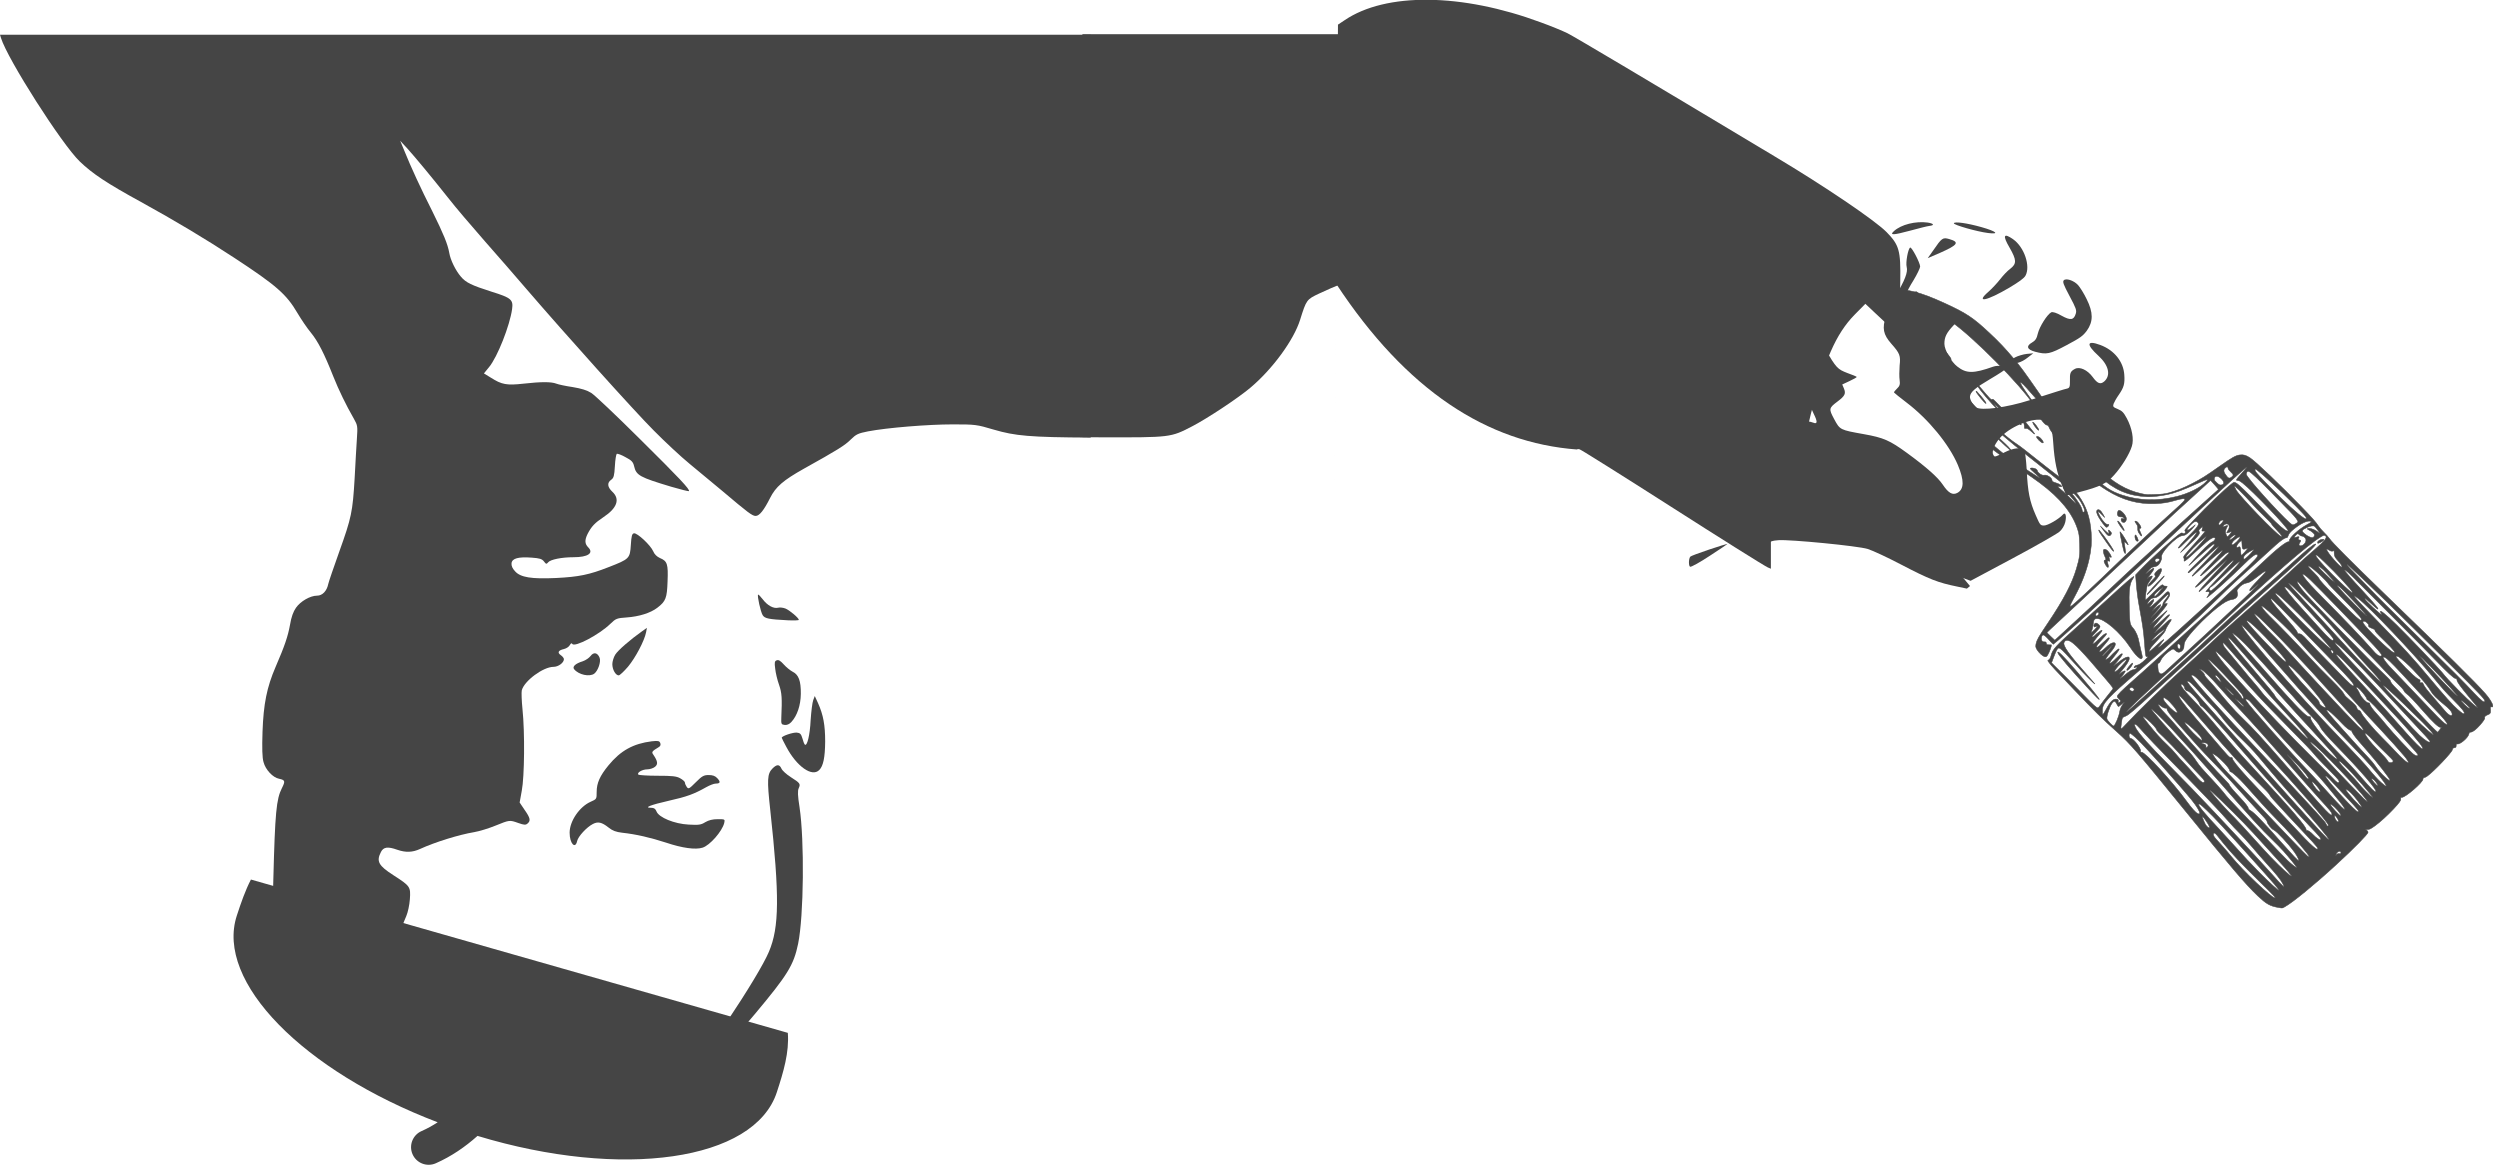 <?xml version="1.0" encoding="UTF-8" standalone="no"?>
<!DOCTYPE svg PUBLIC "-//W3C//DTD SVG 1.1//EN" "http://www.w3.org/Graphics/SVG/1.1/DTD/svg11.dtd">
<svg width="100%" height="100%" viewBox="0 0 1756 819" version="1.1" xmlns="http://www.w3.org/2000/svg" xmlns:xlink="http://www.w3.org/1999/xlink" xml:space="preserve" xmlns:serif="http://www.serif.com/" style="fill-rule:evenodd;clip-rule:evenodd;stroke-linejoin:round;stroke-miterlimit:2;">
    <g transform="matrix(1,0,0,1,-0,24.262)">
        <g transform="matrix(1,0,0,1,54.929,-1.42109e-14)">
            <g transform="matrix(0.047,0.088,0.088,-0.047,667.526,95.812)">
                <path d="M3454.26,4080.54C3471.97,4152.81 3512.28,4276.11 3526,4292C3563,4333 3624,4351 3743,4356C3905,4363 3914,4366 3971,4415C3998,4440 4023,4460 4026,4460C4029,4460 4030,4434 4028,4403L4025,4345L4057,4342C4094,4338 4105,4324 4115,4260C4127,4183 4131,4180 4213,4180C4300,4180 4300,4181 4404,4313C4493,4426 4529,4454 4665,4520C4816,4593 4919,4631 4980,4637C5051,4644 5080,4662 5080,4700C5080,4755 5026,4785 4908,4796C4751,4810 4526,4765 4352,4685C4297,4660 4250,4640 4247,4640C4243,4640 4237,4654 4232,4672C4226,4696 4216,4706 4188,4716C4168,4723 4128,4745 4098,4764C4040,4804 4023,4806 3935,4785C3850,4765 3809,4778 3745,4843C3717,4872 3675,4929 3651,4970C3588,5078 3545,5127 3509,5135C3478,5142 3400,5204 3400,5221C3400,5233 3527,5232 3551,5220C3561,5214 3590,5174 3615,5132C3663,5048 3702,5004 3719,5015C3735,5025 3732,5044 3710,5073C3681,5110 3684,5123 3723,5117C3806,5105 3919,5171 3952,5251C3980,5318 3999,5313 4027,5232C4050,5163 4070,5136 4112,5114C4150,5094 4247,5097 4295,5119C4370,5152 4393,5196 4415,5341C4420,5377 4455,5424 4469,5416C4474,5413 4479,5353 4482,5282C4487,5160 4497,5115 4524,5098C4540,5087 4588,5088 4611,5100C4651,5122 4713,5288 4744,5455C4779,5646 4790,5706 4796,5727C4801,5745 4795,5752 4758,5771C4708,5796 4700,5805 4700,5842C4700,5880 4748,5916 4809,5925C4867,5933 4883,5948 4875,5983C4859,6045 4790,6064 4696,6031C4583,5991 4559,6011 4636,6079C4714,6148 4816,6167 4900,6129C4958,6103 4977,6085 5006,6029C5019,6003 5037,5975 5045,5966C5060,5951 5064,5952 5092,5975C5116,5995 5132,6000 5179,6000C5257,6000 5333,5976 5369,5939C5409,5899 5463,5808 5490,5731C5517,5659 5515,5608 5480,5461L5458,5368L5381,5375C5290,5384 5206,5408 5089,5461C4988,5507 4949,5510 4915,5476C4864,5425 4844,5267 4875,5162C4893,5103 4933,5050 4961,5050C4983,5050 4982,5046 4985,5132C4987,5199 5006,5245 5036,5257C5044,5260 5103,5237 5168,5207C5307,5141 5373,5121 5479,5113C5554,5107 5558,5108 5570,5130C5583,5153 5579,5246 5565,5283C5554,5310 5585,5304 5620,5273C5639,5256 5655,5229 5660,5205C5665,5183 5670,5013 5670,4828L5670,4491L5558,4391C5496,4337 5382,4243 5305,4183L5139.47,4052.08L5139.47,4080.54L3454.26,4080.54Z" style="fill:rgb(69,69,69);"/>
            </g>
        </g>
        <g transform="matrix(1,0,0,1,54.929,-1.42109e-14)">
            <g transform="matrix(0.047,0.088,0.088,-0.047,667.526,95.812)">
                <path d="M5244,5870C5257,5857 5243,5831 5218,5821C5188,5809 5149,5766 5116,5709C5069,5627 5030,5609 5030,5669C5030,5703 5065,5841 5081,5871C5091,5891 5097,5892 5163,5885C5203,5882 5239,5875 5244,5870Z" style="fill:rgb(69,69,69);"/>
            </g>
        </g>
        <g transform="matrix(1,0,0,1,54.929,-1.42109e-14)">
            <g transform="matrix(0.047,0.088,0.088,-0.047,667.526,95.812)">
                <path d="M4189,6139C4145,6127 4105,6087 4113,6066C4118,6053 4139,6050 4230,6050C4327,6050 4342,6048 4360,6030C4394,5996 4385,5974 4325,5935C4291,5914 4270,5893 4270,5882C4270,5850 4320,5762 4357,5729C4385,5705 4393,5690 4394,5662C4395,5613 4421,5608 4461,5651C4519,5713 4525,5734 4525,5870C4525,5981 4522,6000 4502,6043C4467,6113 4411,6143 4306,6146C4261,6148 4209,6144 4189,6139Z" style="fill:rgb(69,69,69);fill-rule:nonzero;"/>
            </g>
        </g>
        <g transform="matrix(1,0,0,1,54.929,-1.42109e-14)">
            <g transform="matrix(0.047,0.088,0.088,-0.047,667.526,95.812)">
                <path d="M3690,5888C3617,5851 3630,5834 3729,5838C3831,5841 3854,5830 3864,5771C3867,5748 3882,5704 3896,5673C3910,5641 3927,5591 3934,5561C3962,5438 3986,5518 3978,5706C3974,5786 3968,5827 3957,5844C3915,5908 3776,5931 3690,5888Z" style="fill:rgb(69,69,69);fill-rule:nonzero;"/>
            </g>
        </g>
        <g transform="matrix(1,0,0,1,54.929,-1.42109e-14)">
            <g transform="matrix(0.047,0.088,0.088,-0.047,667.526,95.812)">
                <path d="M3510,5732C3436,5655 3384,5583 3394,5573C3402,5564 3523,5689 3568,5753C3617,5822 3586,5811 3510,5732Z" style="fill:rgb(69,69,69);fill-rule:nonzero;"/>
            </g>
        </g>
        <g transform="matrix(1,0,0,1,54.929,-1.42109e-14)">
            <g transform="matrix(0.047,0.088,0.088,-0.047,667.526,95.812)">
                <path d="M4447,5592C4438,5569 4430,5531 4430,5509C4430,5476 4433,5469 4447,5472C4472,5477 4484,5530 4473,5587L4465,5635L4447,5592Z" style="fill:rgb(69,69,69);fill-rule:nonzero;"/>
            </g>
        </g>
        <g transform="matrix(1,0,0,1,54.929,-1.42109e-14)">
            <g transform="matrix(0.047,0.088,0.088,-0.047,667.526,95.812)">
                <path d="M3476,5491C3444,5458 3445,5449 3494,5355L3524,5295L3532,5390C3542,5527 3531,5548 3476,5491Z" style="fill:rgb(69,69,69);fill-rule:nonzero;"/>
            </g>
        </g>
        <g transform="matrix(1,0,0,1,54.929,-1.42109e-14)">
            <g transform="matrix(0.047,0.088,0.088,-0.047,667.526,95.812)">
                <path d="M3303,5413C3253,5344 3227,5242 3244,5175C3255,5131 3267,5156 3295,5277C3309,5338 3324,5400 3330,5414C3343,5448 3329,5447 3303,5413Z" style="fill:rgb(69,69,69);fill-rule:nonzero;"/>
            </g>
        </g>
        <g transform="matrix(1,0,0,1,54.929,-1.42109e-14)">
            <g transform="matrix(-0.1,0,-0,0.1,1225.17,0.128)">
                <path d="M7047,5165C7018,5137 7006,5076 7005,4965C7005,4849 7018,4778 7055,4695L7078,4645L7089,4674C7095,4690 7103,4753 7107,4814C7112,4920 7132,5001 7148,4986C7152,4982 7160,4962 7165,4942C7174,4912 7181,4904 7204,4902C7230,4899 7310,4926 7310,4938C7310,4940 7296,4969 7278,5002C7205,5140 7097,5216 7047,5165Z" style="fill:rgb(69,69,69);fill-rule:nonzero;"/>
            </g>
        </g>
        <g transform="matrix(1,0,0,1,54.929,-1.42109e-14)">
            <g transform="matrix(-0.1,0,-0,0.1,1225.17,0.128)">
                <path d="M7243,4828C7202,4784 7177,4711 7176,4630C7175,4539 7191,4495 7234,4474C7251,4465 7279,4442 7296,4423C7319,4397 7333,4389 7345,4394C7360,4399 7362,4409 7356,4453C7353,4482 7341,4533 7329,4566C7309,4623 7307,4661 7313,4795C7315,4842 7313,4845 7290,4848C7273,4850 7257,4843 7243,4828Z" style="fill:rgb(69,69,69);fill-rule:nonzero;"/>
            </g>
        </g>
        <g transform="matrix(1,0,0,1,54.929,-1.42109e-14)">
            <g transform="matrix(0.047,0.088,0.088,-0.047,667.526,95.812)">
                <path d="M3196,4462C3189,4440 3205,4303 3221,4249C3233,4211 3275,4161 3286,4173C3289,4176 3282,4230 3270,4292C3238,4451 3212,4513 3196,4462Z" style="fill:rgb(69,69,69);fill-rule:nonzero;"/>
            </g>
        </g>
        <g transform="matrix(1,0,0,1,54.929,-1.42109e-14)">
            <g transform="matrix(-0.1,0,-0,0.1,1225.17,0.128)">
                <path d="M7190,4110C7190,4097 7256,4041 7285,4030C7301,4024 7325,4021 7337,4025C7368,4032 7411,4009 7444,3965C7460,3945 7474,3930 7476,3933C7484,3940 7458,4055 7444,4077C7429,4101 7401,4106 7268,4113C7225,4115 7190,4114 7190,4110Z" style="fill:rgb(69,69,69);fill-rule:nonzero;"/>
            </g>
        </g>
        <g transform="matrix(1,0,0,1,54.929,-1.42109e-14)">
            <g transform="matrix(0.084,0.054,0.054,-0.084,690.453,486.047)">
                <path d="M2745,4013L2675,3978L2552,3984C2428,3990 2390,3983 2390,3957C2390,3942 2446,3887 2502,3845C2539,3818 2540,3818 2567,3836C2657,3894 2845,4050 2825,4049C2820,4049 2784,4033 2745,4013Z" style="fill:rgb(69,69,69);fill-rule:nonzero;"/>
            </g>
        </g>
        <g transform="matrix(1,0,0,1,54.929,-1.42109e-14)">
            <g transform="matrix(0.047,0.088,0.088,-0.047,667.526,95.812)">
                <path d="M3340,4013C3317,4004 3280,3968 3280,3954C3280,3937 3305,3946 3348,3977C3393,4011 3389,4031 3340,4013Z" style="fill:rgb(69,69,69);fill-rule:nonzero;"/>
            </g>
        </g>
        <g transform="matrix(1,0,0,1,54.929,-1.42109e-14)">
            <g transform="matrix(0.094,0.033,0.033,-0.094,734.641,612.241)">
                <path d="M3058,3738C2999,3692 2951,3652 2950,3647C2944,3627 2961,3580 2973,3580C2981,3580 3029,3634 3079,3700C3130,3766 3170,3820 3168,3820C3166,3820 3116,3783 3058,3738Z" style="fill:rgb(69,69,69);fill-rule:nonzero;"/>
            </g>
        </g>
        <g transform="matrix(1,0,0,1,54.929,-1.42109e-14)">
            <g transform="matrix(-0.007,1,-1,-0.007,1652.99,-19.689)">
                <path d="M398.133,461.262L397.2,463.5C395.6,466.8 376.6,497.5 355,531.8C333.4,566.1 315.5,595.1 315.2,596.2C314.931,597.222 314.894,597.724 315.348,597.861C311.138,661.087 274.734,718.181 200.14,768L513.947,768L18.1,768L15,763.4C-4.9,734.6 -4.7,681.2 15.5,625.6C18,618.5 21.4,610.1 23,606.8C25.3,602.1 52.5,555.5 108.4,460.8C129.3,425.2 152.8,390.1 161,381.8C170.1,372.7 173.9,371.6 195.6,371.8C213.2,371.9 224.7,373.3 226.9,375.5C228.7,377.3 227.3,379.5 218.2,389.1L211.6,396.2L219.5,403.9C232.9,416.7 251.2,424.6 289,433.9L305.783,437.767L305.947,461.887L398.133,461.262Z" style="fill:rgb(69,69,69);"/>
            </g>
        </g>
        <g transform="matrix(1,0,0,1,54.929,-1.42109e-14)">
            <g transform="matrix(0.765,-0.644,0.644,0.765,-16.453,876.995)">
                <path d="M1268.09,283.12C1262.1,308.628 1256.99,334.062 1257.8,334.968C1258.79,335.875 1268.68,338.142 1269.98,337.751C1271.49,337.161 1271.69,336.562 1277.51,318.901C1279.86,311.817 1283.42,302.641 1285.25,298.553L1288.8,291.177L1296.95,298.932C1301.52,303.164 1309.67,310.219 1315.24,314.657C1324.89,322.322 1332.14,329.372 1334.21,333.186C1335.69,335.996 1337.01,334.505 1338.45,328.415C1339.17,325.319 1340.09,322.625 1340.49,322.428C1340.85,322.181 1342.87,322.554 1345.64,323.289L1344.49,491.806L1341.65,491.787L1337.38,486.311C1328.85,475.553 1325.79,470.032 1317.13,448.973C1313.1,439.145 1308.27,428.712 1306.29,425.599C1302.33,419.472 1269.16,385.546 1262.29,380.499C1258.71,377.875 1256.91,377.263 1252.81,377.235C1249.96,377.216 1247.12,376.6 1243.96,375.308L1243.96,283.12L1268.09,283.12Z" style="fill:rgb(69,69,69);"/>
            </g>
        </g>
        <g transform="matrix(1,0,0,1,54.929,-1.42109e-14)">
            <g transform="matrix(-0.1,0,-0,0.1,1225.17,0.128)">
                <path d="M5139.47,2829.79C5570.09,2827.44 5670.55,2817.74 5820,2774C5941,2738 5950,2737 6110,2737C6281,2737 6567,2760 6704,2786C6774,2800 6787,2806 6825,2843C6866,2884 6915,2915 7154,3048C7300,3130 7352,3175 7392,3254C7435,3340 7467,3380 7493,3380C7517,3380 7545,3359 7727,3205C7793,3150 7895,3065 7956,3015C8016,2966 8130,2860 8209,2780C8347,2642 8835,2098 9100,1790C9168,1710 9301,1558 9395,1451C9488,1345 9605,1208 9653,1146C9776,991 9881,865 9939,800L9990,745L9961,815C9915,929 9845,1081 9764,1241C9685,1401 9656,1471 9645,1534C9637,1582 9601,1656 9564,1699C9529,1741 9489,1760 9348,1805C9210,1848 9195,1861 9204,1927C9220,2043 9307,2264 9366,2335L9402,2379L9353,2409C9277,2458 9240,2464 9125,2451C8999,2437 8929,2437 8893,2451C8878,2457 8826,2468 8778,2475C8718,2485 8678,2497 8648,2516C8624,2531 8473,2674 8312,2834C8027,3116 7952,3196 7962,3206C7965,3208 8021,3194 8086,3175C8309,3108 8332,3095 8347,3031C8354,3001 8364,2990 8408,2967C8436,2951 8464,2941 8469,2944C8473,2947 8480,2986 8482,3030C8486,3098 8490,3113 8508,3126C8538,3147 8535,3177 8500,3210C8444,3262 8466,3325 8563,3389C8622,3428 8647,3454 8674,3507C8695,3550 8694,3576 8669,3601C8629,3641 8671,3670 8772,3670C8855,3670 8935,3686 8951,3706C8962,3720 8966,3719 8980,3700C8994,3682 9010,3677 9066,3673C9160,3666 9204,3678 9208,3712C9210,3730 9202,3749 9183,3769C9145,3812 9067,3824 8895,3816C8735,3808 8662,3793 8527,3740C8380,3683 8376,3679 8370,3584C8366,3520 8362,3505 8348,3502C8325,3498 8231,3586 8213,3628C8204,3650 8187,3666 8165,3676C8114,3697 8107,3718 8112,3839C8116,3957 8124,3979 8184,4025C8232,4062 8313,4087 8399,4093C8468,4098 8475,4100 8514,4138C8592,4214 8765,4305 8781,4279C8786,4271 8791,4274 8799,4288C8805,4299 8823,4311 8840,4315C8880,4324 8888,4340 8862,4358C8850,4366 8840,4379 8840,4386C8840,4411 8879,4440 8913,4440C8986,4440 9119,4539 9136,4605C9139,4619 9137,4679 9131,4738C9114,4899 9117,5211 9136,5310L9151,5393L9116,5445C9076,5502 9072,5521 9096,5541C9109,5552 9120,5551 9160,5537C9222,5515 9221,5515 9320,5555C9366,5574 9434,5595 9470,5601C9578,5619 9745,5671 9850,5719C9904,5744 9952,5745 10010,5725C10077,5701 10107,5705 10125,5740C10159,5806 10143,5836 10037,5904C9919,5980 9916,5985 9922,6072C9925,6114 9936,6164 9947,6190C9980,6265 9981,6271 9981,6390C9980,6721 9932,7046 9880,7083C9869,7091 9846,7123 9830,7156C9784,7247 9691,7350 9588,7424C9538,7460 9489,7490 9480,7490C9470,7490 9457,7496 9451,7504C9432,7527 9282,7587 9159,7621C9096,7638 9043,7654 9041,7656C9040,7657 9041,7664 9045,7671C9056,7687 9164,7676 9337,7641C9665,7573 9887,7469 10188,7243C10257,7191 10343,7133 10379,7115C10462,7074 10503,7041 10572,6961C10650,6872 10738,6721 10821,6535L10893,6375L10881,5930C10869,5464 10860,5369 10821,5292C10796,5243 10798,5235 10841,5226C10884,5218 10936,5163 10950,5109C10959,5079 10961,5013 10957,4895C10950,4700 10927,4584 10865,4440C10801,4292 10779,4227 10764,4145C10755,4090 10741,4052 10722,4025C10691,3980 10622,3940 10574,3940C10536,3940 10505,3907 10495,3857C10491,3839 10456,3738 10418,3631C10332,3391 10324,3352 10310,3115C10305,3011 10297,2885 10294,2835C10288,2751 10290,2742 10314,2700C10372,2599 10422,2495 10460,2400C10524,2238 10568,2153 10617,2093C10643,2062 10685,2000 10711,1956C10789,1823 10858,1762 11157,1566C11363,1431 11569,1308 11810,1175C12048,1045 12152,976 12241,890C12367,769 12748,172 12794,23L12801,0L5139.47,0L5139.47,2829.79Z" style="fill:rgb(69,69,69);"/>
            </g>
        </g>
        <g transform="matrix(1,0,0,1,54.929,-1.42109e-14)">
            <g transform="matrix(-0.1,0,-0,0.1,1225.17,0.128)">
                <path d="M8763,3194C8766,3190 8763,3172 8755,3153C8747,3133 8740,3096 8740,3071C8740,3045 8734,3015 8726,3004C8712,2986 8711,2986 8701,3013C8695,3029 8690,3068 8690,3101C8690,3147 8694,3164 8710,3180C8730,3200 8751,3206 8763,3194Z" style="fill:rgb(69,69,69);"/>
            </g>
        </g>
        <g transform="matrix(1,0,0,1,54.929,-1.42109e-14)">
            <g transform="matrix(-0.1,0,-0,0.1,1225.17,0.128)">
                <path d="M8930,3520C8930,3497 8894,3470 8864,3470C8852,3470 8833,3478 8821,3488C8802,3503 8801,3507 8813,3523C8829,3545 8888,3560 8913,3548C8922,3543 8930,3531 8930,3520Z" style="fill:rgb(69,69,69);"/>
            </g>
        </g>
        <g transform="matrix(1,0,0,1,54.929,-1.42109e-14)">
            <g transform="matrix(-0.1,0,-0,0.1,1225.17,0.128)">
                <path d="M8840,3981C8840,3969 8601,3868 8589,3876C8584,3879 8580,3885 8580,3889C8580,3901 8706,3957 8770,3974C8837,3992 8840,3992 8840,3981Z" style="fill:rgb(69,69,69);"/>
            </g>
        </g>
        <g transform="matrix(1,0,0,1,54.929,-1.42109e-14)">
            <g transform="matrix(-0.1,0,-0,0.1,1225.17,0.128)">
                <path d="M9075,4001C9066,3986 8995,3950 8974,3950C8952,3950 8995,3985 9042,4004C9077,4019 9086,4018 9075,4001Z" style="fill:rgb(69,69,69);"/>
            </g>
        </g>
        <g transform="matrix(1,0,0,1,54.929,-1.42109e-14)">
            <g transform="matrix(-0.1,0,-0,0.1,1225.17,0.128)">
                <path d="M9027,4153C9053,4109 9053,4107 9034,4093C8998,4067 8985,4080 8982,4148C8979,4221 8986,4222 9027,4153Z" style="fill:rgb(69,69,69);"/>
            </g>
        </g>
        <g transform="matrix(1,0,0,1,54.929,-1.42109e-14)">
            <g transform="matrix(-0.1,0,-0,0.1,1225.17,0.128)">
                <path d="M9576,5256C9597,5224 9623,5197 9639,5192C9657,5186 9712,5186 9793,5193C9892,5201 9923,5201 9933,5191C9949,5175 9926,5160 9883,5160C9807,5160 9772,5119 9816,5083C9843,5062 9844,5061 9826,5041C9816,5030 9810,5014 9814,5005C9829,4966 9923,4962 10045,4996C10078,5006 10121,5014 10140,5014C10170,5015 10177,5010 10192,4980C10244,4878 10176,4703 10072,4669C10052,4662 10023,4645 10008,4630C9977,4599 9903,4575 9869,4585C9834,4596 9750,4662 9708,4713C9647,4786 9583,4893 9571,4940C9565,4965 9536,5031 9508,5086L9457,5187L9478,5215C9490,5230 9500,5255 9500,5270C9500,5329 9531,5324 9576,5256Z" style="fill:rgb(69,69,69);"/>
            </g>
        </g>
        <g transform="matrix(1,0,0,1,54.929,-1.42109e-14)">
            <g transform="matrix(-0.1,0,-0,0.1,1225.17,0.128)">
                <path d="M9972,5533C9999,5509 9997,5433 9968,5402C9949,5382 9947,5377 9960,5370C9996,5350 10060,5299 10060,5291C10060,5286 10050,5285 10038,5289C10025,5293 9970,5310 9915,5327C9860,5345 9779,5367 9735,5377C9681,5389 9655,5400 9655,5409C9655,5428 9764,5487 9864,5521C9960,5555 9949,5554 9972,5533Z" style="fill:rgb(69,69,69);"/>
            </g>
        </g>
        <g transform="matrix(1,0,0,1,54.929,-1.42109e-14)">
            <g transform="matrix(-0.1,0,-0,0.1,1225.17,0.128)">
                <path d="M7792,7170C7732,7143 7667,7078 7499,6879C7268,6603 7226,6535 7195,6385C7155,6190 7150,5660 7185,5426C7198,5344 7199,5311 7191,5293C7177,5262 7180,5257 7246,5215C7276,5196 7306,5169 7312,5155C7326,5124 7344,5123 7375,5154C7412,5191 7414,5234 7391,5443C7325,6050 7327,6269 7400,6441C7436,6527 7551,6717 7700,6940C7867,7190 7874,7207 7792,7170Z" style="fill:rgb(69,69,69);fill-rule:nonzero;"/>
            </g>
        </g>
        <g transform="matrix(1,0,0,1,54.929,-1.42109e-14)">
            <g transform="matrix(-0.1,0,-0,0.1,1225.17,0.128)">
                <path d="M7866,5710C7815,5694 7729,5596 7714,5537C7708,5510 7709,5510 7760,5510C7796,5510 7823,5517 7847,5531C7877,5550 7893,5552 7964,5548C8064,5543 8174,5498 8190,5455C8197,5437 8207,5430 8227,5430C8282,5430 8233,5410 8105,5381C7976,5352 7927,5334 7840,5285C7815,5271 7786,5260 7774,5260C7742,5260 7738,5249 7762,5223C7777,5206 7795,5200 7823,5200C7858,5200 7870,5207 7914,5251C7960,5297 7965,5300 7977,5284C7984,5274 7990,5260 7990,5253C7990,5246 8005,5233 8023,5223C8049,5208 8079,5205 8182,5205C8251,5205 8312,5201 8317,5197C8330,5184 8290,5160 8254,5160C8237,5160 8212,5152 8200,5142C8178,5124 8181,5103 8212,5057C8226,5038 8222,5033 8174,5004C8162,4997 8159,4988 8163,4976C8169,4960 8178,4958 8223,4963C8352,4979 8442,5028 8527,5132C8587,5205 8610,5256 8610,5318C8610,5369 8610,5369 8653,5388C8731,5423 8800,5524 8800,5605C8800,5681 8760,5724 8747,5663C8740,5631 8680,5566 8637,5544C8601,5525 8574,5531 8526,5569C8499,5591 8474,5600 8432,5605C8332,5616 8233,5639 8122,5675C8009,5713 7915,5726 7866,5710Z" style="fill:rgb(69,69,69);fill-rule:nonzero;"/>
            </g>
        </g>
        <g transform="matrix(1,0,0,1,54.929,-1.42109e-14)">
            <g transform="matrix(-0.1,0,-0,0.1,1225.17,0.128)">
                <path d="M8389,4438C8337,4375 8275,4258 8263,4198L8257,4166L8291,4190C8373,4248 8461,4324 8480,4355C8491,4373 8500,4403 8500,4421C8500,4459 8477,4500 8455,4500C8448,4500 8418,4472 8389,4438Z" style="fill:rgb(69,69,69);fill-rule:nonzero;"/>
            </g>
        </g>
        <g transform="matrix(1,0,0,1,54.929,-1.42109e-14)">
            <g transform="matrix(-0.1,0,-0,0.1,1225.17,0.128)">
                <path d="M8627,4488C8600,4467 8579,4405 8589,4377C8603,4340 8631,4334 8653,4364C8663,4377 8687,4394 8708,4401C8760,4417 8783,4439 8768,4457C8736,4496 8660,4512 8627,4488Z" style="fill:rgb(69,69,69);fill-rule:nonzero;"/>
            </g>
        </g>
        <g transform="matrix(1,0,0,1,54.929,-1.42109e-14)">
            <g transform="matrix(-1.302,0,0,-1.302,598.997,804.341)">
                <g id="artist-profile-svgrepo-com">
                    <g>
                        <g>
                            <path d="M77.232,79.206C76.426,68.705 79.562,58.192 83.167,47.164C95.291,10.098 166.781,0.005 244.637,23.618C251.248,17.721 258.744,12.545 267.163,8.837C271.963,6.721 277.567,8.899 279.684,13.7C281.798,18.5 279.62,24.106 274.819,26.219C271.788,27.556 268.889,29.156 266.131,30.957C338.459,58.512 386.19,106.684 374.49,142.449C372.237,149.344 369.951,155.968 366.879,161.919L77.232,79.206Z" style="fill:rgb(69,69,69);fill-rule:nonzero;"/>
                        </g>
                    </g>
                </g>
            </g>
        </g>
        <g transform="matrix(1,0,0,1,54.929,-1.42109e-14)">
            <g transform="matrix(-1,0,0,-1.705,1277.19,1468.03)">
                <path d="M373.25,761.343C373.62,761.445 374.355,761.384 375.602,761.249C379.702,760.779 395.502,757.142 405.502,754.327C414.402,751.863 414.502,751.746 418.902,743.533C423.302,735.204 438.302,723.178 453.902,715.494C462.702,711.153 484.002,702.882 494.802,699.597C509.902,695.021 509.702,695.021 558.302,695.08L571.849,695.151L571.849,861.147L258.042,861.147C332.636,831.923 369.04,798.431 373.25,761.343Z" style="fill:rgb(69,69,69);"/>
            </g>
        </g>
        <g transform="matrix(1,0,0,1,54.929,-1.42109e-14)">
            <g id="_2027123" serif:id="2027123" transform="matrix(0.346,-0.012,0.012,0.346,1486.09,394.033)">
                <g transform="matrix(1,0,0,1,-598.5,-640)">
                    <clipPath id="_clip1">
                        <rect x="0" y="0" width="1197" height="1280"/>
                    </clipPath>
                    <g clip-path="url(#_clip1)">
                        <g transform="matrix(0.1,0,0,-0.1,0,1280)">
                            <g transform="matrix(1,0,0,1,-1.208,0.312)">
                                <path d="M162,12785C-56,12717 -52,12431 172,11900C251,11715 420,11376 503,11238C766,10804 1174,10286 1560,9900C1778,9682 2202,9335 2609,9042C2721,8961 2870,8849 2939,8793C3348,8466 3586,8150 3678,7812C3701,7724 3704,7698 3704,7525C3705,7306 3695,7244 3624,7031C3524,6729 3343,6410 3010,5950C2802,5663 2771,5612 2749,5527C2741,5493 2741,5473 2750,5446C2765,5400 2829,5320 2879,5286C2941,5243 2961,5253 3010,5353C3032,5398 3053,5449 3056,5467L3062,5499L3014,5502C2968,5505 2965,5507 2960,5535C2955,5561 2951,5565 2920,5565C2894,5565 2883,5571 2871,5592C2853,5623 2865,5687 2892,5704C2912,5716 2947,5687 3038,5578C3069,5540 3098,5510 3102,5510C3113,5510 3786,6071 4125,6364C4645,6813 5757,7777 6120,8095C6755,8650 7134,8970 7155,8970C7160,8970 7111,8916 7047,8851C6982,8785 6930,8725 6930,8716C6930,8705 6939,8700 6959,8700C6980,8700 7006,8685 7047,8651C7258,8473 7940,7709 7940,7651C7940,7631 7912,7640 7863,7676C7780,7739 7636,7887 7407,8145C7133,8454 6960,8633 6914,8655C6879,8671 6878,8671 6839,8644C6708,8554 6309,8198 6037,7929C5849,7744 5839,7732 5851,7712C5863,7693 5862,7688 5848,7673C5833,7659 5827,7658 5807,7669C5787,7680 5778,7680 5759,7669C5662,7618 5149,7184 4921,6961L4818,6859L4824,6707C4833,6506 4845,6380 4876,6175C4927,5828 4940,5709 4950,5476C4962,5191 4963,5186 4999,5193C5021,5197 5014,5188 4960,5138C4882,5067 4821,5029 4779,5026C4761,5025 4741,5015 4734,5005C4712,4975 4718,4968 4750,4985C4775,4998 4780,4998 4780,4987C4780,4965 4746,4940 4714,4940C4677,4940 4621,4908 4515,4825C4468,4788 4430,4763 4430,4768C4430,4773 4437,4784 4447,4791C4470,4811 4540,4900 4540,4911C4540,4930 4506,4919 4459,4885C4432,4866 4410,4853 4410,4856C4410,4860 4441,4897 4479,4939C4580,5051 4630,5127 4630,5167C4630,5196 4627,5200 4603,5200C4559,5199 4504,5169 4390,5085C4332,5042 4297,5020 4311,5036C4325,5052 4367,5099 4404,5140C4478,5222 4509,5270 4487,5270C4468,5270 4432,5243 4360,5175C4238,5059 4184,5055 4283,5170C4428,5339 4450,5370 4421,5370C4409,5370 4306,5284 4260,5236C4221,5194 4162,5155 4153,5164C4145,5172 4188,5232 4269,5323C4363,5428 4386,5500 4325,5500C4287,5500 4232,5469 4162,5406C4107,5357 4053,5320 4035,5320C4012,5320 4045,5367 4135,5461C4196,5525 4240,5579 4240,5591C4240,5617 4220,5606 4149,5542C4047,5451 4006,5420 3989,5420C3954,5420 3984,5465 4087,5568C4144,5625 4190,5676 4190,5681C4190,5699 4157,5690 4121,5663C4101,5648 4058,5610 4024,5579C3861,5428 3861,5479 4024,5659C4097,5739 4111,5760 4091,5760C4076,5760 3980,5692 3950,5660C3924,5632 3890,5620 3890,5638C3890,5642 3928,5683 3975,5729C4034,5786 4060,5819 4060,5835C4060,5861 4008,5910 3980,5910C3951,5910 3925,5864 3940,5840C3947,5829 3954,5828 3976,5838C3990,5845 4005,5848 4008,5845C4015,5838 3893,5720 3879,5720C3874,5720 3879,5738 3890,5760C3901,5781 3915,5834 3921,5877C3936,5980 3949,6000 4001,6000C4148,6000 4465,5708 4656,5397C4733,5272 4791,5200 4848,5162C4869,5148 4873,5148 4887,5163C4902,5177 4901,5189 4877,5302C4862,5370 4848,5448 4844,5475C4829,5598 4789,5705 4729,5782C4668,5858 4665,5879 4666,6170C4668,6549 4687,6680 4754,6775C4774,6802 4787,6826 4785,6828C4773,6840 4622,6719 4215,6370C4045,6224 3768,5990 3600,5850C3144,5469 3086,5410 3050,5290C3036,5241 3022,5216 3003,5202L2976,5182L3003,5141C3043,5080 3107,5007 3499,4566C3917,4097 4043,3964 4324,3695C4601,3429 4713,3290 5655,2045C6552,859 6834,504 7068,266C7237,95 7308,51 7476,15L7556,-2L7611,25C7775,109 8234,458 8680,841C9056,1163 9350,1442 9350,1477C9350,1489 9338,1508 9323,1520L9295,1541L9332,1535C9374,1528 9401,1540 9495,1603C9604,1677 9753,1803 9881,1930C10009,2056 10046,2107 10037,2141C10033,2156 10037,2160 10060,2160C10137,2160 10494,2448 10502,2516C10504,2536 10511,2544 10527,2545C10539,2546 10567,2559 10589,2573C10725,2663 11103,3033 11118,3091C11125,3120 11132,3126 11161,3130C11192,3135 11195,3138 11198,3173C11201,3206 11204,3210 11221,3205C11273,3188 11437,3316 11462,3393C11473,3430 11478,3435 11505,3435C11544,3435 11617,3488 11703,3580C11767,3648 11807,3706 11796,3717C11784,3730 11812,3759 11847,3770C11909,3790 11922,3807 11920,3865C11917,3936 11917,3938 11945,3932C11966,3928 11970,3931 11970,3952C11970,3996 11903,4113 11822,4210C11621,4454 11101,5004 9850,6300C9192,6982 8829,7372 8773,7460C8753,7490 8705,7549 8665,7590C8625,7631 8576,7692 8557,7725C8514,7798 8438,7890 8226,8125C7827,8567 7329,9076 7220,9152C7137,9210 7093,9224 7016,9218C6933,9211 6858,9172 6581,8991C6304,8810 6237,8771 6040,8676C5872,8594 5698,8532 5544,8498C5463,8480 5412,8476 5270,8476C5111,8475 5085,8478 4989,8503C4688,8581 4436,8741 4137,9043C3828,9355 3585,9687 3016,10569C2692,11072 2643,11144 2497,11331C2335,11539 2211,11680 2020,11871C1700,12192 1567,12286 1124,12508C644,12748 332,12838 162,12785ZM127,12698C133,12691 140,12645 143,12595C150,12467 240,12132 294,12034C314,11997 349,11956 355,11962C358,11965 353,11987 345,12011C321,12078 262,12304 244,12400C224,12508 221,12624 238,12641C258,12662 270,12640 281,12564C303,12407 311,12369 345,12261C398,12096 476,11918 515,11874C534,11852 549,11841 550,11849C550,11856 526,11928 496,12010C388,12305 349,12490 395,12490C413,12490 429,12447 446,12347C485,12117 637,11781 908,11326C1153,10914 1366,10620 1561,10424C1630,10354 1661,10316 1661,10299C1662,10252 1671,10230 1691,10219C1711,10209 1712,10210 1706,10236C1699,10261 1700,10262 1717,10250C1751,10223 1836,10145 2070,9924C2341,9668 2513,9518 3020,9090C3608,8594 3700,8503 3785,8326C3827,8238 3837,8196 3820,8175C3804,8156 3780,8173 3780,8204C3779,8264 3678,8439 3570,8565C3514,8631 3445,8690 3423,8690C3400,8690 3429,8645 3520,8540C3614,8431 3664,8361 3656,8353C3653,8350 3629,8371 3603,8401C3544,8468 3423,8590 3351,8653C3322,8680 3300,8703 3303,8706C3306,8709 3324,8707 3344,8702C3372,8694 3380,8694 3380,8705C3380,8725 3336,8756 3282,8775C3203,8803 3190,8812 3190,8835C3190,8887 3092,8956 3034,8945C2991,8936 2914,8988 2902,9032C2897,9055 2884,9070 2860,9082C2824,9100 2769,9106 2756,9093C2751,9088 2795,9041 2852,8988C2908,8934 2951,8890 2945,8890C2933,8890 2564,9149 2410,9264C2263,9375 2162,9460 2040,9573C1980,9630 1924,9674 1908,9677C1832,9692 1363,10179 989,10630C689,10993 454,11362 379,11593C363,11643 332,11715 311,11754C239,11885 156,12167 110,12433C86,12575 83,12710 104,12710C111,12710 122,12704 127,12698ZM728,12406C860,12361 1140,12210 1265,12118C1691,11800 2623,10791 2873,10376C2899,10332 2929,10267 2940,10231C2974,10117 3078,9964 3126,9958C3146,9956 3155,9946 3165,9917C3187,9851 3239,9775 3491,9439C3873,8929 4012,8783 4295,8595C4605,8387 4914,8290 5258,8290C5427,8290 5536,8304 5690,8345C5742,8358 5804,8370 5828,8370C5911,8370 5890,8345 5585,8090C5213,7779 4646,7283 4140,6826C3940,6645 3577,6332 3519,6291C3439,6232 3447,6261 3572,6472C3716,6717 3825,6972 3885,7205C3938,7410 3953,7545 3947,7745C3937,8053 3866,8286 3711,8517C3624,8647 3517,8755 3321,8913C3224,8991 3051,9136 2935,9235C2660,9471 2567,9548 2500,9595C2309,9730 1988,10034 1751,10305C1282,10841 868,11427 670,11835C511,12162 464,12358 530,12412C562,12438 642,12435 728,12406ZM2681,10793C2707,10766 2772,10689 2827,10620C2882,10551 2962,10455 3006,10405C3103,10295 3199,10161 3448,9789C3649,9490 3679,9436 3680,9383C3680,9356 3687,9346 3721,9324C3756,9302 3761,9295 3757,9271C3752,9249 3757,9242 3780,9228C3796,9219 3830,9179 3855,9140C3880,9101 3908,9067 3918,9064C3968,9049 4011,9016 4146,8888C4464,8588 4725,8466 5115,8435C5204,8428 5390,8442 5519,8466C5693,8499 5827,8543 6147,8674C6351,8757 6378,8760 6303,8688C6186,8578 5945,8470 5703,8419C5313,8337 4941,8360 4602,8486C4373,8571 4253,8656 4010,8906C3662,9263 3390,9631 3416,9712C3420,9725 3415,9733 3398,9739C3351,9757 3218,9921 3017,10207C2891,10386 2696,10682 2651,10761C2599,10853 2611,10866 2681,10793ZM6768,8955C6770,8937 6790,8910 6821,8879C6879,8823 6879,8804 6826,8770C6786,8746 6770,8751 6737,8793C6672,8879 6665,8926 6711,8965C6748,8996 6764,8993 6768,8955ZM7471,8797C7653,8629 8131,8136 8263,7977C8318,7912 8330,7887 8311,7876C8285,7860 8070,8051 7824,8310C7623,8521 7386,8782 7344,8840C7309,8887 7301,8920 7323,8920C7331,8920 7397,8865 7471,8797ZM7329,8753C7444,8638 7692,8370 7994,8035C8108,7908 8154,7842 8145,7818C8142,7810 8119,7793 8094,7780C8054,7760 8045,7759 8023,7771C7939,7816 7312,8541 7162,8767C7130,8816 7128,8822 7140,8850C7163,8906 7189,8893 7329,8753ZM6614,8757C6686,8688 6688,8628 6617,8622C6586,8619 6575,8625 6531,8668C6499,8698 6480,8725 6480,8739C6480,8814 6546,8823 6614,8757ZM6485,8629C6550,8553 6561,8537 6549,8526C6541,8519 6396,8397 6225,8255C5812,7910 5618,7745 5420,7570C5241,7412 5050,7248 4845,7075C4774,7014 4654,6911 4580,6845C4332,6623 3365,5784 3194,5642L3133,5591L3057,5668C3015,5711 2980,5748 2980,5752C2980,5755 3076,5841 3193,5941C3775,6444 4362,6954 4905,7430C5235,7719 5568,8010 5645,8076C5823,8229 6402,8720 6404,8720C6405,8720 6441,8679 6485,8629ZM6966,8518C7048,8433 7156,8311 7260,8185C7301,8136 7396,8031 7472,7954C7548,7876 7610,7806 7610,7797C7610,7789 7657,7729 7715,7665C7814,7554 7837,7515 7787,7541C7688,7593 6985,8376 6915,8511C6891,8556 6880,8590 6888,8590C6892,8590 6927,8557 6966,8518ZM6635,7900C6642,7888 6569,7810 6551,7810C6545,7810 6540,7821 6540,7835C6540,7880 6616,7931 6635,7900ZM6115,7880C6152,7839 6119,7794 5909,7596C5779,7473 5695,7382 5704,7373C5713,7364 5774,7414 5890,7524C6003,7631 6075,7688 6085,7678C6095,7668 6009,7564 5868,7415C5790,7333 5735,7272 5745,7281C5814,7336 5995,7493 6048,7544C6133,7626 6155,7662 6138,7689C6122,7714 6132,7732 6180,7769L6213,7795L6207,7765C6204,7749 6198,7727 6195,7718C6189,7703 6194,7700 6225,7700L6261,7700L6238,7668C6226,7650 6134,7551 6034,7448C5816,7224 5792,7195 5807,7171C5813,7161 5816,7141 5813,7126C5807,7098 5807,7098 5836,7113C5865,7128 5972,7216 6155,7375C6342,7538 6438,7592 6457,7544C6464,7526 6427,7483 6396,7474C6348,7459 6190,7318 6019,7137C5946,7059 5895,7002 5905,7011C5916,7020 6006,7096 6105,7180C6307,7350 6409,7430 6428,7430C6474,7430 6398,7348 6144,7123C5965,6964 5873,6874 5883,6864C5894,6853 5966,6911 6265,7175C6382,7279 6512,7381 6518,7375C6527,7366 6437,7271 6216,7056C5993,6841 5931,6774 5977,6798C5987,6804 6029,6838 6070,6873C6111,6909 6192,6980 6250,7030C6370,7134 6585,7300 6601,7300C6618,7300 6522,7194 6373,7050C6212,6893 6125,6801 6132,6794C6141,6786 6238,6864 6428,7033C6529,7122 6630,7207 6652,7223C6692,7250 6730,7259 6730,7241C6730,7231 6588,7098 6330,6868C6139,6697 6013,6574 6022,6565C6029,6558 6124,6629 6225,6716C6482,6940 6629,7065 6655,7083L6685,7104L6666,7079C6655,7066 6538,6947 6405,6815C6173,6583 6082,6485 6092,6475C6099,6468 6225,6575 6446,6777C6644,6958 6798,7089 6813,7090C6838,7091 6789,7037 6525,6775C6363,6615 6230,6479 6230,6474C6230,6468 6243,6465 6260,6468C6311,6475 6312,6439 6263,6370L6245,6345L6280,6370C6403,6456 6763,6760 6989,6969C7197,7161 7272,7212 7303,7181C7311,7173 7310,7164 7300,7145C7273,7094 7065,6906 6605,6515C6347,6295 6032,6027 5905,5920C5478,5556 5220,5347 5220,5367C5220,5371 5250,5408 5285,5449C5393,5572 5356,5554 5164,5389C5100,5334 5044,5290 5039,5290C5028,5290 5053,5342 5082,5380C5092,5394 5163,5468 5240,5545C5351,5658 5380,5694 5389,5727C5395,5750 5425,5801 5455,5841C5485,5881 5510,5917 5510,5922C5510,5946 5462,5924 5412,5877C5332,5802 5233,5720 5175,5680C5139,5656 5176,5699 5310,5835C5447,5976 5490,6025 5477,6028C5459,6032 5415,5998 5232,5839C5180,5795 5136,5761 5133,5764C5126,5770 5189,5845 5304,5969C5413,6086 5449,6128 5425,6109C5407,6094 5131,5877 5085,5841C5064,5825 5135,5902 5266,6040C5358,6136 5440,6236 5440,6251C5440,6258 5428,6259 5410,6255C5394,6251 5380,6251 5380,6255C5380,6258 5402,6287 5428,6319C5490,6393 5507,6432 5491,6466C5470,6512 5453,6507 5377,6433C5301,6359 5134,6218 5100,6200C5076,6187 5073,6202 5096,6221C5121,6241 5170,6317 5170,6334C5170,6359 5159,6354 5095,6301C5062,6274 5034,6253 5032,6255C5025,6262 5080,6338 5106,6359C5123,6372 5147,6380 5172,6380C5218,6380 5237,6389 5309,6443C5361,6483 5450,6583 5450,6601C5450,6606 5434,6610 5415,6610C5393,6610 5377,6616 5374,6625C5370,6633 5362,6640 5355,6640C5335,6640 5249,6569 5122,6447C5059,6387 5004,6342 5000,6346C4988,6359 5034,6619 5055,6660C5065,6679 5087,6713 5105,6735C5148,6788 5163,6817 5150,6825C5140,6831 5085,6806 5075,6790C5072,6785 5064,6780 5059,6780C5054,6780 5076,6811 5109,6850C5179,6931 5208,6980 5187,6980C5169,6980 5091,6928 5061,6896C5047,6882 5032,6870 5027,6870C5015,6870 5095,6958 5134,6988C5152,7001 5178,7010 5200,7010C5221,7010 5250,7020 5272,7035C5318,7066 5365,7156 5356,7197C5347,7240 5400,7322 5504,7425C5617,7537 5737,7620 5787,7620C5806,7620 5837,7627 5854,7635C5895,7655 5988,7737 6032,7792L6065,7834L5997,7782C5959,7753 5920,7730 5909,7730C5891,7730 5890,7732 5904,7758C5919,7787 5989,7856 6030,7884C6063,7905 6093,7904 6115,7880ZM6734,7814C6760,7789 6754,7738 6719,7691C6702,7667 6690,7646 6693,7644C6695,7642 6716,7647 6740,7655C6790,7673 6790,7673 6790,7660C6790,7647 6720,7570 6708,7570C6696,7570 6670,7633 6670,7665C6670,7691 6690,7741 6712,7772C6731,7798 6718,7802 6670,7785C6617,7766 6606,7774 6643,7806C6675,7834 6712,7837 6734,7814ZM8404,7824C8433,7813 8421,7802 8328,7756C8163,7675 7960,7503 7960,7445C7960,7428 7955,7420 7948,7423C7904,7438 7685,7276 7365,6991C7283,6918 7134,6791 7035,6709C6936,6628 6785,6500 6700,6424C6492,6239 6201,5990 5815,5665C5639,5517 5357,5278 5189,5135C5021,4992 4794,4801 4684,4712C4449,4519 4360,4435 4360,4407C4360,4396 4376,4371 4396,4353C4435,4318 4433,4303 4388,4279C4370,4270 4369,4272 4376,4304C4381,4336 4379,4341 4357,4349C4290,4375 4219,4316 4129,4159C4101,4110 4072,4066 4064,4059C4048,4046 4046,4054 4050,4140C4055,4279 4162,4387 4815,4910C5452,5421 5929,5829 6471,6325C6748,6579 6905,6714 7675,7362C7791,7458 7862,7504 7899,7505C7917,7505 7926,7513 7934,7535C7953,7588 7981,7619 8063,7681C8204,7787 8345,7847 8404,7824ZM8482,7718C8502,7702 8580,7590 8580,7577C8580,7572 8563,7582 8543,7600C8494,7643 8414,7680 8368,7680C8321,7680 8320,7669 8364,7648C8409,7626 8466,7575 8473,7551C8480,7524 8454,7490 8427,7490C8392,7491 8329,7524 8278,7570C8205,7634 8212,7652 8327,7700C8401,7731 8457,7737 8482,7718ZM6870,7590C6870,7569 6774,7500 6745,7500C6730,7500 6765,7544 6802,7570C6844,7600 6870,7608 6870,7590ZM6179,7469C6064,7345 5883,7180 5863,7180C5841,7180 5848,7195 5908,7263C5994,7362 6265,7598 6278,7585C6280,7583 6236,7531 6179,7469ZM8168,7555C8180,7541 8201,7530 8214,7530C8247,7530 8287,7495 8295,7461C8308,7403 8239,7326 8180,7332C8148,7336 8143,7363 8169,7396C8196,7430 8196,7450 8170,7450C8146,7450 8133,7477 8149,7493C8169,7513 8161,7523 8128,7517C8110,7514 8087,7509 8078,7505C8051,7494 8056,7511 8091,7548C8127,7587 8140,7588 8168,7555ZM6960,7546C6960,7514 6836,7400 6801,7400C6778,7400 6791,7447 6823,7477C6853,7507 6936,7560 6953,7560C6957,7560 6960,7554 6960,7546ZM8691,7520C8743,7492 8682,7416 8476,7253C8295,7109 8205,7033 7970,6829C7722,6614 7507,6434 7160,6150C6698,5773 6568,5663 6245,5380C6091,5245 5853,5041 5715,4925C5319,4591 4765,4087 4506,3825C4402,3720 4400,3722 4428,3874C4447,3980 4446,3978 4521,4004C4577,4024 4722,4139 5115,4476C5275,4613 5583,4874 5800,5055C6017,5237 6400,5561 6650,5775C6900,5990 7274,6304 7480,6475C8239,7101 8534,7360 8488,7360C8451,7360 8272,7223 7965,6960C7861,6871 7620,6671 7430,6517C6889,6077 6657,5884 6490,5735C6264,5534 5924,5243 5425,4825C5183,4622 4921,4401 4843,4334C4689,4201 4552,4090 4542,4090C4511,4090 4873,4407 5850,5236C6045,5402 6340,5656 6505,5801C7544,6712 8345,7362 8595,7497C8663,7534 8664,7534 8691,7520ZM6997,7405C6994,7311 7008,7291 7065,7310C7085,7317 7104,7320 7106,7317C7114,7309 6988,7179 6976,7183C6969,7185 6965,7216 6965,7263C6965,7348 6955,7369 6921,7350C6865,7321 6880,7389 6941,7445C6962,7464 6984,7480 6990,7480C6995,7480 6998,7448 6997,7405ZM7165,7209C7096,7140 7045,7100 7025,7100C7022,7100 7020,7113 7020,7129C7020,7150 7031,7168 7061,7195C7098,7228 7208,7288 7235,7290C7240,7290 7209,7254 7165,7209ZM8760,7224C8790,7204 8807,7199 8830,7203L8860,7210L8860,7159C8860,7100 8874,7071 8936,6999C8986,6940 9018,6884 9007,6873C8983,6849 8710,7186 8710,7240C8710,7255 8716,7253 8760,7224ZM5306,7165C5325,7150 5324,7149 5296,7124C5259,7091 5226,7095 5222,7133C5219,7154 5224,7162 5242,7169C5275,7183 5284,7182 5306,7165ZM8648,6997C8894,6744 9200,6391 9200,6359C9200,6354 9195,6350 9190,6350C9173,6350 8955,6566 8795,6741C8572,6985 8473,7111 8486,7132C8496,7147 8529,7119 8648,6997ZM6922,7023C6872,6953 6462,6568 6368,6504C6332,6479 6328,6478 6313,6493C6299,6506 6299,6514 6308,6535C6314,6549 6325,6560 6331,6560C6347,6560 6447,6642 6595,6776C6785,6947 6929,7064 6938,7055C6940,7053 6933,7039 6922,7023ZM8421,6856C8509,6781 8679,6607 8705,6565C8732,6523 8764,6487 9016,6215C9343,5862 9395,5797 9354,5783C9330,5775 9248,5854 8964,6161C8616,6537 8553,6610 8533,6659C8524,6679 8478,6736 8430,6785C8382,6835 8337,6885 8331,6898C8310,6939 8343,6923 8421,6856ZM9391,6653C9717,6323 10051,5974 10449,5550C10617,5371 10926,5043 11135,4820C11694,4227 11810,4096 11810,4059C11810,4006 11742,4058 11597,4225C11396,4456 11215,4650 10604,5295C9893,6046 9696,6255 9561,6408C9485,6495 9374,6617 9315,6680C9209,6792 9110,6907 9110,6916C9110,6933 9157,6889 9391,6653ZM8628,6832C8696,6763 8822,6613 8842,6575C8857,6547 8754,6645 8641,6765C8538,6875 8520,6900 8544,6900C8552,6900 8590,6869 8628,6832ZM7451,6821C7445,6810 7380,6745 7306,6675C7186,6562 7120,6488 7120,6467C7120,6448 7153,6465 7211,6516C7246,6547 7284,6576 7295,6581C7335,6601 7136,6419 6780,6110C6579,5936 6318,5709 6200,5605C6082,5502 5879,5329 5750,5220C5621,5111 5475,4986 5425,4942C5289,4820 5261,4809 5223,4866C5210,4886 5206,4914 5205,4974C5205,5045 5207,5055 5223,5054C5235,5053 5248,5069 5266,5106C5282,5140 5314,5180 5353,5216C5415,5272 5503,5330 5528,5330C5535,5330 5556,5314 5574,5295C5612,5256 5645,5250 5690,5276C5728,5299 5750,5340 5750,5389C5750,5412 5759,5448 5770,5469C5837,5602 6176,5934 6444,6133C6587,6238 6669,6281 6746,6290C6850,6303 6888,6352 6865,6446C6859,6474 6863,6483 6896,6519C6944,6573 7009,6611 7060,6616C7111,6621 7155,6643 7255,6716C7386,6811 7431,6840 7446,6840C7457,6840 7458,6836 7451,6821ZM9138,6753C9171,6721 9315,6569 9456,6415C9598,6261 9926,5908 10186,5630C10445,5352 10742,5031 10845,4915C11075,4659 11195,4540 11232,4533C11254,4529 11260,4522 11260,4500C11260,4466 11333,4356 11488,4156C11553,4073 11619,3988 11634,3968C11726,3845 11514,4041 11285,4290C11107,4484 11040,4562 10959,4671C10891,4763 10310,5413 10072,5664C9861,5886 9735,5994 9757,5933C9760,5923 9768,5909 9773,5902C9778,5895 9781,5887 9778,5884C9763,5869 9450,6181 9450,6212C9450,6233 9475,6212 9584,6103C9692,5995 9727,5969 9701,6019C9681,6055 9538,6229 9380,6410C9220,6592 9060,6788 9060,6802C9060,6820 9080,6807 9138,6753ZM8366,6628C8522,6469 9300,5607 9596,5265C9755,5081 9779,5040 9726,5040C9688,5040 9644,5076 9568,5172C9402,5378 8963,5872 8610,6250C8515,6352 8402,6478 8358,6530C8151,6774 8157,6842 8366,6628ZM8192,6508C8335,6331 8500,6150 9100,5510C9464,5122 9671,4896 9805,4740C9859,4677 9961,4566 10031,4495C10111,4414 10166,4349 10177,4323C10187,4299 10210,4271 10229,4258C10271,4230 10378,4110 10549,3900C10748,3655 10869,3536 10900,3555C10923,3569 10907,3540 10871,3499L10832,3455L10790,3495C10725,3557 10404,3924 10277,4083C10214,4161 10112,4278 10051,4343C9945,4455 9910,4503 9910,4533C9910,4540 9850,4607 9777,4681C9489,4971 8496,6063 8241,6368C8131,6501 8067,6610 8100,6610C8105,6610 8146,6564 8192,6508ZM5310,6520C5226,6425 5186,6392 5182,6413C5176,6442 5200,6470 5281,6531C5326,6563 5364,6590 5367,6590C5370,6590 5344,6559 5310,6520ZM8037,6476C8064,6447 8181,6322 8299,6199C8539,5947 8610,5865 8970,5425C9110,5255 9289,5039 9369,4946C9649,4622 9719,4535 9708,4525C9695,4512 9332,4909 9045,5250C8969,5341 8874,5451 8835,5495C8795,5539 8674,5681 8565,5810C8455,5939 8289,6133 8195,6241C8002,6463 7910,6574 7910,6584C7910,6597 7988,6531 8037,6476ZM7886,6485C7905,6471 7966,6404 8022,6337C8078,6270 8233,6089 8365,5935C8746,5491 8794,5431 8783,5404C8767,5361 8699,5424 8481,5685C8385,5800 8242,5969 8165,6060C7962,6299 7830,6474 7830,6504C7830,6517 7855,6509 7886,6485ZM8939,6478C8994,6431 9126,6286 9303,6080C9557,5784 9520,5802 9230,6115C8955,6412 8817,6584 8939,6478ZM5470,6426C5470,6419 5453,6393 5432,6369C5366,6292 5350,6268 5350,6243C5350,6225 5318,6186 5233,6099C5169,6034 5112,5980 5107,5980C5102,5980 5135,6019 5180,6067C5264,6156 5317,6226 5307,6236C5298,6245 5247,6214 5194,6168C5109,6093 5103,6093 5167,6165C5267,6278 5440,6440 5462,6440C5466,6440 5470,6434 5470,6426ZM7732,6324C7873,6194 8283,5758 8511,5494C8610,5380 8730,5232 8730,5224C8730,5173 8105,5821 7721,6270C7645,6359 7627,6390 7650,6390C7655,6390 7692,6360 7732,6324ZM7706,6128C7783,6044 7981,5824 8145,5640C8310,5456 8573,5166 8729,4995C9094,4597 9186,4482 9160,4456C9144,4440 9085,4496 8885,4716C8781,4832 8621,5007 8531,5106C8440,5204 8320,5339 8263,5406C8161,5526 8131,5550 8086,5550C8068,5550 8061,5557 8057,5578C8050,5611 7947,5747 7783,5940C7597,6159 7515,6280 7552,6280C7560,6280 7629,6211 7706,6128ZM9312,6228C9552,6028 10389,5084 10795,4555C10957,4343 11033,4252 11166,4110C11345,3917 11403,3839 11381,3817C11368,3804 11344,3820 11252,3905C11158,3992 10991,4193 10725,4535C10387,4971 10212,5176 9622,5827C9281,6203 9216,6280 9238,6280C9244,6280 9277,6256 9312,6228ZM7409,6103C7482,6045 7760,5768 7899,5615C7969,5538 8081,5408 8147,5325C8214,5243 8339,5096 8425,5000C8512,4904 8628,4771 8683,4706C8738,4641 8828,4537 8883,4476C8938,4415 9062,4271 9158,4155C9370,3902 9535,3709 9687,3538C9812,3396 10070,3088 10141,2995C10192,2929 10224,2871 10216,2863C10199,2845 10097,2941 9946,3115C9879,3192 9774,3309 9712,3374C9530,3566 9314,3843 9291,3913C9283,3935 9270,3949 9251,3957C9230,3965 9219,3978 9211,4004C9199,4049 9167,4086 9060,4181C9010,4224 8972,4267 8963,4289C8943,4336 8868,4428 8729,4576C8552,4762 8435,4891 8290,5060C8024,5367 7704,5722 7503,5932C7398,6041 7329,6140 7356,6140C7360,6140 7384,6123 7409,6103ZM4045,6100C4045,6076 4006,6045 3988,6056C3974,6065 3979,6098 3996,6115C4019,6138 4045,6130 4045,6100ZM7403,5797C7743,5439 8211,4908 8600,4440C8712,4305 8888,4098 8990,3980C9286,3639 9341,3567 9323,3549C9317,3543 9277,3577 9219,3637C9072,3791 7924,5110 7839,5223C7797,5279 7694,5397 7610,5485C7394,5710 7200,5946 7200,5983C7200,6002 7266,5942 7403,5797ZM7182,5743C7311,5617 7488,5421 7649,5225C7783,5061 7813,5017 7808,4994C7804,4969 7715,5053 7522,5265C7257,5555 7040,5814 7040,5841C7040,5868 7083,5838 7182,5743ZM7015,5688C7095,5601 7355,5288 7661,4910C8195,4251 8631,3741 9075,3255C9146,3178 9257,3053 9322,2977C9682,2558 9881,2257 9658,2469C9584,2538 9507,2630 9363,2817C9320,2872 9172,3043 9034,3197C8415,3886 7895,4493 7440,5060C7123,5455 6904,5760 6939,5760C6944,5760 6978,5727 7015,5688ZM9477,5725C9501,5701 9510,5685 9506,5672C9498,5648 9517,5632 9584,5605C9612,5593 9634,5578 9632,5571C9628,5550 9668,5502 9816,5349C9996,5163 10059,5074 9988,5107C9904,5146 9457,5612 9401,5718C9374,5770 9427,5775 9477,5725ZM5349,5704C5291,5641 5105,5501 5094,5512C5092,5515 5121,5547 5161,5584C5266,5682 5418,5778 5349,5704ZM6882,5493C7007,5371 7198,5153 7550,4730C7662,4595 7795,4438 7845,4380C7896,4322 7961,4243 7991,4204C8021,4164 8112,4061 8192,3974C8367,3784 8425,3712 8456,3644C8486,3577 8580,3461 8798,3220C9254,2719 9568,2325 9538,2294C9519,2276 9429,2370 9250,2595C9112,2767 9005,2891 8816,3095C8498,3438 8246,3780 8265,3841C8270,3856 8267,3860 8248,3860C8235,3860 8213,3867 8200,3876C8114,3933 7884,4195 7430,4750C7328,4874 7156,5083 7047,5214C6858,5440 6770,5552 6749,5592C6726,5634 6767,5603 6882,5493ZM3423,5571C3514,5536 3692,5337 4133,4776C4288,4580 4289,4577 4272,4555C4263,4543 4211,4482 4156,4419C4102,4356 4039,4279 4017,4248C3994,4216 3968,4190 3959,4190C3931,4190 3873,4246 3685,4453C3586,4563 3429,4733 3335,4833C3242,4932 3139,5041 3108,5075L3052,5136L3102,5256C3159,5391 3183,5430 3210,5430C3240,5430 3293,5377 3445,5195C3611,4996 3749,4841 3873,4715C3948,4639 3934,4658 3780,4845C3402,5302 3287,5477 3321,5542C3342,5581 3373,5590 3423,5571ZM6712,5473C6769,5411 6950,5192 7235,4840C7551,4449 7859,4080 8285,3585C8660,3148 8749,3040 8769,3003C8807,2929 8670,3048 8510,3226C8442,3303 8329,3424 8260,3495C8191,3567 8040,3735 7925,3870C7810,4005 7681,4154 7638,4202C7595,4250 7560,4296 7560,4303C7560,4321 7434,4487 7135,4860C6801,5278 6682,5438 6660,5494C6646,5533 6662,5526 6712,5473ZM4293,5435C4280,5413 4108,5240 4098,5240C4094,5240 4090,5243 4090,5248C4090,5254 4291,5450 4298,5450C4300,5450 4297,5443 4293,5435ZM5671,5406C5683,5380 5672,5329 5652,5322C5635,5317 5607,5378 5614,5406C5622,5438 5657,5438 5671,5406ZM6692,5258C6766,5168 6940,4953 7080,4780C7407,4374 7485,4280 7710,4020C8087,3585 8212,3429 8197,3413C8189,3406 8063,3536 7789,3835C7648,3989 7485,4167 7427,4230C7368,4293 7306,4369 7288,4398C7270,4427 7210,4506 7155,4573C7100,4640 7006,4760 6946,4840C6885,4920 6779,5057 6710,5145C6640,5233 6574,5321 6562,5341C6539,5378 6533,5420 6549,5420C6555,5420 6619,5347 6692,5258ZM8994,5185C9171,5005 9405,4744 10035,4021C10664,3300 10670,3293 10670,3274C10670,3231 10577,3291 10459,3409C10401,3467 10253,3637 10130,3785C9880,4086 9626,4383 9355,4690C9016,5074 8810,5321 8810,5341C8810,5361 8876,5305 8994,5185ZM6785,4830C6895,4701 7033,4539 7090,4470C7231,4301 7450,4054 7780,3695C8152,3290 8254,3176 8308,3105C8364,3031 8435,2951 8631,2739C8787,2569 8807,2542 8796,2515C8785,2485 8754,2505 8681,2590C8640,2637 8485,2806 8335,2965C7313,4054 6388,5138 6390,5244C6391,5273 6531,5126 6785,4830ZM8764,5179C8780,5156 8775,5130 8756,5130C8741,5130 8717,5178 8725,5191C8735,5206 8748,5202 8764,5179ZM4570,5141C4570,5106 4370,4910 4334,4910C4300,4910 4377,5009 4474,5091C4539,5146 4570,5162 4570,5141ZM8971,4982C9081,4865 9915,3912 10111,3680C10451,3276 10556,3130 10507,3130C10486,3130 10335,3291 10189,3470C9932,3785 9744,4007 9430,4370C8982,4888 8830,5072 8830,5099C8830,5120 8883,5076 8971,4982ZM6399,4937C6542,4782 6848,4428 6887,4371C6920,4323 6931,4270 6907,4270C6899,4270 6886,4287 6878,4308C6861,4349 6798,4425 6585,4660C6362,4907 6230,5068 6230,5092C6230,5109 6292,5051 6399,4937ZM10099,5009C10117,4998 10177,4945 10233,4892C10429,4702 10657,4424 10722,4296C10756,4228 10840,4137 10976,4019C11085,3924 11130,3871 11137,3826C11149,3749 11072,3782 10990,3890C10958,3932 10870,4043 10793,4136C10647,4315 10589,4396 10573,4445C10564,4471 10558,4475 10532,4472C10503,4470 10501,4472 10509,4493C10520,4522 10515,4530 10467,4554C10395,4591 10040,4979 10040,5021C10040,5036 10063,5031 10099,5009ZM10744,4785C11022,4476 11268,4184 11258,4175C11242,4159 10618,4869 10522,5013C10492,5057 10585,4962 10744,4785ZM9852,4985C9877,4966 9944,4897 10002,4832C10108,4715 10151,4664 10480,4280C10576,4167 10718,4005 10796,3920C10953,3747 11030,3647 11030,3619C11030,3602 11027,3601 11008,3611C10969,3632 10890,3712 10746,3875C10561,4085 10073,4634 9942,4780C9775,4964 9721,5087 9852,4985ZM7981,4813C8218,4567 8605,4062 8578,4035C8568,4025 8493,4068 8471,4096C8459,4111 8450,4132 8450,4144C8450,4167 8433,4188 8241,4406C8022,4655 7843,4890 7856,4911C7865,4926 7892,4905 7981,4813ZM6088,4891C6139,4865 6281,4716 6432,4530C6559,4374 6616,4308 6875,4014C7049,3817 7450,3335 7890,2795C8073,2570 8299,2297 8390,2190C8598,1947 8630,1905 8630,1874C8630,1792 8555,1877 7795,2810C7201,3540 7123,3630 6840,3925C6729,4040 6592,4206 6390,4470C6338,4537 6263,4628 6224,4671C6178,4721 6150,4760 6146,4781C6142,4802 6122,4831 6090,4862C6034,4915 6034,4919 6088,4891ZM5951,4758C5974,4740 6023,4689 6059,4645C6138,4547 6826,3744 7274,3225C7960,2432 8550,1703 8550,1650C8550,1619 8523,1626 8511,1661C8505,1678 8486,1710 8468,1733C8382,1843 7665,2671 7275,3110C6448,4042 5880,4720 5880,4776C5880,4799 5905,4792 5951,4758ZM6412,4738C6442,4706 6485,4631 6477,4624C6470,4616 6360,4738 6360,4754C6360,4779 6379,4773 6412,4738ZM5876,4618C5907,4589 5994,4489 6068,4395C6143,4302 6240,4187 6285,4140C6329,4093 6397,4010 6435,3956C6558,3779 6689,3625 6935,3370C7071,3228 7112,3179 7415,2787C7494,2684 7691,2442 7851,2249C8342,1658 8550,1392 8550,1357C8550,1329 8355,1552 7865,2140C7684,2357 7304,2812 7020,3150C6014,4349 5790,4624 5790,4662C5790,4683 5823,4666 5876,4618ZM5709,4584C5721,4569 5730,4551 5730,4543C5730,4512 5761,4470 5783,4470C5832,4470 6008,4276 6027,4200C6033,4177 6045,4161 6062,4152C6107,4130 6335,3864 6800,3290C7416,2530 7936,1905 8159,1657C8373,1420 8403,1379 8382,1358C8369,1345 8287,1405 8236,1465C8185,1524 8127,1565 8106,1557C8096,1553 8094,1557 8097,1571C8111,1622 7830,1973 7100,2820C6802,3165 6680,3313 6440,3620C6224,3898 6027,4137 5898,4281C5728,4469 5660,4561 5660,4600C5660,4619 5689,4610 5709,4584ZM4691,4562C4731,4529 4692,4485 4645,4510C4613,4527 4605,4552 4626,4567C4650,4585 4664,4583 4691,4562ZM6657,4429C6699,4389 6728,4354 6721,4352C6705,4347 6693,4358 6607,4453C6524,4546 6548,4535 6657,4429ZM10174,4046C10491,3719 10639,3560 10696,3484C10794,3353 10733,3396 10516,3609C10191,3930 9760,4406 9760,4444C9760,4461 9934,4294 10174,4046ZM9290,4373C9356,4299 9420,4203 9420,4179C9420,4168 9427,4160 9435,4160C9464,4160 9609,3999 9905,3635C10004,3514 10139,3353 10205,3277C10364,3093 10422,3020 10417,3006C10409,2982 10372,2990 10327,3027C10263,3079 9923,3472 9801,3633C9747,3705 9667,3806 9624,3855C9529,3966 9478,4041 9476,4074C9475,4095 9470,4100 9448,4100C9410,4100 9307,4214 9280,4288C9268,4318 9251,4355 9241,4369C9186,4448 9220,4451 9290,4373ZM5696,4303C5732,4260 5900,4054 6069,3845C6603,3183 6969,2754 7216,2499C7294,2419 7365,2338 7373,2319C7381,2300 7411,2255 7441,2220C7528,2114 7914,1669 8081,1480C8314,1217 8348,1170 8303,1170C8280,1170 8189,1256 8063,1395C7946,1525 7073,2520 6949,2665C6756,2892 6650,3036 6650,3071C6650,3085 6643,3090 6623,3090C6589,3090 6586,3093 6258,3505C6113,3687 5958,3880 5914,3935C5696,4206 5580,4380 5619,4380C5625,4380 5659,4345 5696,4303ZM5350,4325C5428,4271 5582,4067 5565,4040C5551,4017 5445,4108 5360,4215C5303,4288 5287,4317 5294,4336C5301,4355 5308,4354 5350,4325ZM4345,4255C4359,4225 4373,4200 4378,4200C4382,4200 4414,4223 4450,4252C4507,4298 4512,4300 4487,4270C4436,4205 4410,4153 4399,4096C4381,3999 4293,3810 4265,3810C4245,3810 4142,3926 4136,3958C4124,4010 4199,4213 4254,4278C4295,4326 4316,4320 4345,4255ZM6848,4202C6887,4164 6920,4128 6920,4121C6920,4099 6886,4127 6810,4211C6724,4306 6742,4302 6848,4202ZM7034,4231C7044,4222 7123,4127 7208,4020C7515,3634 7895,3190 8190,2870C8360,2686 8463,2562 8662,2298C8867,2029 8890,1995 8890,1965C8890,1933 8811,2018 8569,2307C8449,2450 8295,2631 8226,2708C7807,3180 7024,4128 6971,4228C6947,4274 6982,4276 7034,4231ZM5234,4186C5282,4146 5323,4128 5345,4136C5356,4141 5360,4135 5360,4117C5360,4082 5439,3967 5566,3820C5625,3751 5744,3607 5831,3500C5918,3393 6033,3257 6087,3198C6141,3139 6211,3060 6243,3023C6274,2986 6350,2901 6412,2835C6473,2769 6622,2596 6743,2450C6865,2304 7025,2115 7100,2030C7278,1827 7310,1786 7310,1766C7310,1724 7391,1615 7442,1589C7505,1557 7726,1302 7847,1122C7897,1047 7940,950 7922,950C7906,950 7804,1066 7594,1320C7227,1767 7051,1961 6978,2002C6955,2015 6940,2031 6940,2043C6940,2071 6882,2153 6770,2280C6648,2418 6570,2518 6570,2536C6570,2544 6542,2580 6507,2617C6324,2813 5870,3351 5585,3710C5486,3834 5367,3976 5320,4026C5246,4104 5166,4220 5185,4220C5189,4220 5211,4205 5234,4186ZM5411,3750C5632,3497 5991,3070 6297,2696C6991,1847 7198,1603 7402,1395C7477,1318 7576,1210 7622,1155C7734,1020 7884,821 7878,815C7868,805 7782,875 7691,969C7639,1022 7441,1243 7251,1460C7061,1677 6821,1949 6718,2063C6615,2177 6516,2292 6498,2318C6446,2395 6282,2594 6133,2761C6047,2857 5971,2954 5933,3016C5857,3139 5816,3193 5671,3356C5394,3670 5040,4104 5040,4129C5041,4149 5235,3951 5411,3750ZM11438,3996C11499,3936 11510,3920 11489,3920C11464,3920 11330,4059 11330,4084C11330,4095 11357,4073 11438,3996ZM8750,3863C8803,3809 8873,3734 8905,3696C8977,3613 9055,3549 9075,3557C9085,3560 9090,3556 9090,3543C9090,3517 9149,3426 9231,3325C9267,3281 9343,3187 9401,3115C9606,2863 9830,2553 9830,2523C9830,2499 9811,2509 9746,2570C9666,2646 9583,2746 9537,2825C9518,2858 9462,2930 9413,2985C9269,3149 9158,3279 8912,3574C8647,3891 8588,3968 8596,3981C8606,3998 8656,3961 8750,3863ZM4948,3926C5056,3829 5140,3727 5140,3691C5140,3685 5198,3623 5269,3553C5339,3483 5518,3283 5666,3110C5813,2937 5965,2762 6003,2722C6074,2647 6088,2608 6045,2602C6018,2599 5972,2643 5858,2785C5805,2851 5720,2950 5670,3005C5619,3060 5546,3148 5507,3200C5468,3252 5393,3338 5340,3390C5287,3442 5206,3530 5161,3585C5054,3713 4870,3958 4870,3970C4870,3990 4888,3979 4948,3926ZM5878,3696C5996,3581 6053,3504 6048,3469C6045,3447 6036,3453 5956,3530C5842,3640 5710,3802 5710,3832C5710,3849 5774,3797 5878,3696ZM4746,3802C4762,3787 4825,3714 4886,3640C4947,3566 5154,3334 5346,3124C5979,2434 6383,1981 6538,1786C6590,1721 6680,1617 6739,1556C6797,1495 6910,1362 6990,1260C7070,1158 7198,1001 7275,910C7455,698 7544,580 7580,504C7641,378 7617,399 7372,693C7149,959 6938,1204 6616,1571C6518,1683 6349,1876 6241,2000C5993,2284 5644,2671 5380,2955C4983,3382 4773,3634 4711,3757C4674,3832 4692,3855 4746,3802ZM4697,3568C4824,3446 5075,3152 5564,2550C5789,2273 5858,2181 5914,2079C5964,1988 5963,1948 5910,1975C5867,1997 5789,2091 5688,2240C5410,2649 4887,3260 4814,3260C4793,3260 4790,3263 4795,3281C4810,3328 4673,3527 4613,3544C4589,3551 4579,3561 4575,3582C4567,3617 4577,3650 4596,3650C4604,3650 4649,3613 4697,3568ZM9451,3413C9481,3381 9537,3319 9575,3275C9613,3231 9704,3134 9777,3059C9850,2985 9910,2916 9910,2908C9910,2884 9884,2868 9849,2872C9822,2874 9812,2883 9791,2922C9777,2948 9718,3020 9660,3082C9528,3222 9460,3305 9398,3399C9325,3511 9350,3518 9451,3413ZM6128,3399C6176,3382 6182,3332 6138,3309C6119,3299 6118,3300 6124,3323C6131,3354 6110,3378 6069,3387C6053,3390 6040,3396 6040,3401C6040,3413 6091,3412 6128,3399ZM8360,3254C8654,2972 9383,2129 9355,2102C9351,2098 9319,2127 9283,2165C8916,2562 8516,3017 8500,3055C8495,3066 8441,3125 8380,3185C8275,3288 8227,3350 8249,3350C8255,3350 8305,3307 8360,3254ZM6311,3148C6415,3074 6590,2871 6590,2825C6590,2809 6598,2800 6616,2796C6630,2792 6685,2745 6737,2692C6827,2600 6879,2541 7211,2139C7286,2049 7410,1907 7486,1825C7717,1575 7944,1305 8093,1101C8152,1022 8155,994 8101,1041C8061,1075 7689,1491 7005,2265C6802,2495 6595,2727 6546,2779C6408,2929 6227,3180 6258,3180C6263,3180 6287,3166 6311,3148ZM7986,2875C8104,2742 8180,2639 8180,2613C8180,2579 8143,2610 8088,2690C8056,2737 7975,2844 7908,2929C7840,3014 7779,3093 7772,3104C7754,3132 7847,3033 7986,2875ZM8924,2847C9081,2688 9479,2196 9465,2181C9454,2170 9232,2410 9175,2494C9160,2516 9090,2597 9020,2674C8895,2811 8810,2915 8810,2932C8810,2955 8842,2931 8924,2847ZM8550,2640C8560,2635 8633,2555 8711,2463C8789,2370 8901,2241 8960,2175C9161,1948 9195,1900 9156,1900C9115,1900 8628,2464 8539,2614C8517,2652 8519,2657 8550,2640ZM9507,2536C9537,2511 9598,2410 9583,2410C9562,2410 9460,2531 9460,2554C9460,2567 9480,2559 9507,2536ZM8315,2486C8367,2427 8409,2362 8410,2343C8411,2298 8334,2371 8279,2465C8227,2555 8246,2567 8315,2486ZM6393,2228C6760,1845 6943,1643 7217,1315C7327,1183 7470,1014 7535,940C7665,790 7774,650 7766,643C7753,629 7565,813 7357,1044C7304,1103 7146,1287 7007,1453C6869,1619 6708,1804 6651,1865C6540,1982 6373,2176 6255,2325C6173,2429 6165,2440 6179,2440C6184,2440 6280,2344 6393,2228ZM9030,2290C9102,2216 9240,2021 9240,1992C9239,1956 8930,2317 8930,2355C8930,2376 8972,2349 9030,2290ZM6095,2038C6246,1884 6426,1676 7005,986C7414,498 7510,377 7497,364C7488,355 7308,533 7121,735C6927,946 6830,1058 6619,1310C6535,1412 6404,1565 6330,1650C6040,1981 5917,2143 5937,2164C5952,2179 5971,2163 6095,2038ZM8698,2002C8770,1928 8833,1830 8807,1830C8782,1830 8610,2032 8610,2061C8610,2083 8636,2065 8698,2002ZM6075,1820C6134,1727 6152,1680 6128,1680C6112,1680 6083,1709 6057,1751C6043,1775 6000,1890 6000,1906C6000,1926 6029,1893 6075,1820ZM8730,1793C8762,1742 8768,1710 8746,1710C8725,1710 8690,1764 8683,1805C8675,1855 8694,1850 8730,1793ZM6290,1518C6311,1489 6363,1420 6403,1365C6557,1158 6758,930 7124,545C7398,258 7440,210 7416,210C7349,210 6782,787 6561,1080C6514,1143 6441,1235 6400,1283C6247,1463 6231,1484 6219,1511C6213,1527 6210,1546 6214,1555C6224,1583 6250,1570 6290,1518ZM8784,1094C8794,1069 8780,1057 8749,1064C8727,1068 8715,1064 8699,1047L8678,1025L8685,1050C8699,1100 8770,1132 8784,1094Z" style="fill:rgb(69,69,69);fill-rule:nonzero;stroke:rgb(69,69,69);stroke-width:10px;"/>
                            </g>
                            <path d="M490,11668C490,11651 583,11506 601,11494C624,11480 620,11502 592,11552C552,11621 491,11691 490,11668Z" style="fill:rgb(69,69,69);fill-rule:nonzero;stroke:rgb(69,69,69);stroke-width:10px;"/>
                            <path d="M1130,10784C1186,10720 1192,10662 1140,10690C1128,10696 1116,10700 1114,10698C1107,10690 1160,10593 1182,10574L1203,10555L1196,10593C1192,10614 1186,10638 1183,10646C1177,10663 1194,10664 1222,10649C1241,10639 1242,10640 1236,10665C1222,10719 1139,10820 1108,10820C1102,10820 1112,10804 1130,10784Z" style="fill:rgb(69,69,69);fill-rule:nonzero;stroke:rgb(69,69,69);stroke-width:10px;"/>
                            <path d="M1350,10503C1350,10486 1445,10348 1479,10316C1524,10273 1517,10298 1461,10382C1411,10456 1350,10523 1350,10503Z" style="fill:rgb(69,69,69);fill-rule:nonzero;stroke:rgb(69,69,69);stroke-width:10px;"/>
                            <path d="M1240,10491C1240,10479 1338,10333 1351,10325C1368,10314 1360,10354 1339,10390C1291,10469 1240,10521 1240,10491Z" style="fill:rgb(69,69,69);fill-rule:nonzero;stroke:rgb(69,69,69);stroke-width:10px;"/>
                            <path d="M1380,10274C1380,10258 1507,10111 1683,9924C1830,9767 1894,9709 1831,9789C1717,9933 1381,10294 1380,10274Z" style="fill:rgb(69,69,69);fill-rule:nonzero;stroke:rgb(69,69,69);stroke-width:10px;"/>
                            <path d="M1805,9919C1926,9785 1950,9764 1950,9791C1950,9804 1843,9908 1795,9942C1769,9961 1770,9958 1805,9919Z" style="fill:rgb(69,69,69);fill-rule:nonzero;stroke:rgb(69,69,69);stroke-width:10px;"/>
                            <path d="M2057,9785C2186,9644 2368,9465 2375,9472C2385,9482 2305,9573 2179,9695C2000,9867 1941,9911 2057,9785Z" style="fill:rgb(69,69,69);fill-rule:nonzero;stroke:rgb(69,69,69);stroke-width:10px;"/>
                            <path d="M825,12210C802,12166 807,12128 843,12061C886,11978 993,11833 998,11849C1000,11855 979,11900 950,11948C803,12196 814,12255 965,12030C1044,11913 1076,11873 1085,11882C1095,11892 1055,11963 958,12107C910,12180 863,12240 855,12240C847,12240 834,12227 825,12210Z" style="fill:rgb(69,69,69);fill-rule:nonzero;stroke:rgb(69,69,69);stroke-width:10px;"/>
                            <path d="M766,12028C783,11975 990,11649 1027,11619C1049,11600 1002,11690 923,11820C860,11920 770,12050 762,12050C760,12050 762,12040 766,12028Z" style="fill:rgb(69,69,69);fill-rule:nonzero;stroke:rgb(69,69,69);stroke-width:10px;"/>
                            <path d="M1070,11554C1070,11551 1084,11529 1101,11505C1128,11467 1131,11457 1125,11420C1119,11385 1123,11369 1150,11315C1186,11244 1314,11070 1385,10994C1451,10924 1434,10961 1341,11089C1237,11231 1193,11301 1184,11335C1178,11361 1179,11362 1204,11356C1238,11347 1237,11361 1198,11418C1133,11514 1070,11581 1070,11554Z" style="fill:rgb(69,69,69);fill-rule:nonzero;stroke:rgb(69,69,69);stroke-width:10px;"/>
                            <path d="M1480,10872C1480,10860 1562,10779 1595,10758C1668,10714 1695,10752 1635,10815C1608,10844 1595,10851 1577,10846C1563,10843 1539,10848 1517,10860C1497,10871 1480,10877 1480,10872Z" style="fill:rgb(69,69,69);fill-rule:nonzero;stroke:rgb(69,69,69);stroke-width:10px;"/>
                            <path d="M1739,10813C1788,10717 1989,10462 2162,10277C2229,10204 2297,10144 2368,10095C2426,10054 2475,10022 2478,10024C2489,10035 2314,10267 2265,10306C2210,10349 2171,10388 2107,10463C2064,10513 2045,10528 2036,10521C2013,10502 2003,10512 1805,10762C1730,10856 1708,10873 1739,10813ZM2215,10301C2242,10295 2245,10289 2248,10252C2250,10228 2247,10210 2241,10210C2229,10210 2092,10376 2067,10422C2054,10445 2069,10433 2117,10382C2159,10337 2197,10306 2215,10301Z" style="fill:rgb(69,69,69);fill-rule:nonzero;stroke:rgb(69,69,69);stroke-width:10px;"/>
                            <path d="M1710,10691C1710,10665 1882,10440 1902,10440C1917,10440 1885,10492 1812,10586C1738,10682 1710,10710 1710,10691Z" style="fill:rgb(69,69,69);fill-rule:nonzero;stroke:rgb(69,69,69);stroke-width:10px;"/>
                            <path d="M2410,10251C2410,10239 2565,10007 2584,9991C2617,9964 2609,9988 2560,10070C2481,10201 2410,10287 2410,10251Z" style="fill:rgb(69,69,69);fill-rule:nonzero;stroke:rgb(69,69,69);stroke-width:10px;"/>
                            <path d="M2617,10105C2655,10025 2665,9995 2665,9953C2665,9905 2667,9901 2687,9906C2717,9914 2746,9896 2813,9832C2873,9773 2885,9770 2848,9823C2808,9881 2587,10185 2578,10195C2573,10201 2590,10160 2617,10105Z" style="fill:rgb(69,69,69);fill-rule:nonzero;stroke:rgb(69,69,69);stroke-width:10px;"/>
                            <path d="M2856,9980C2887,9923 2945,9852 2954,9861C2969,9875 2864,10030 2839,10030C2833,10030 2841,10007 2856,9980Z" style="fill:rgb(69,69,69);fill-rule:nonzero;stroke:rgb(69,69,69);stroke-width:10px;"/>
                            <path d="M2906,9731C2893,9710 2997,9600 3029,9600C3062,9600 3000,9699 2951,9725C2916,9742 2913,9743 2906,9731Z" style="fill:rgb(69,69,69);fill-rule:nonzero;stroke:rgb(69,69,69);stroke-width:10px;"/>
                            <path d="M4082,8198C4061,8177 4069,8133 4108,8058C4151,7975 4236,7854 4257,7846C4273,7840 4310,7873 4310,7894C4310,7902 4302,7906 4287,7903C4253,7896 4183,7977 4131,8080C4078,8187 4092,8197 4172,8109L4231,8045L4206,8096C4159,8192 4113,8229 4082,8198Z" style="fill:rgb(69,69,69);fill-rule:nonzero;stroke:rgb(69,69,69);stroke-width:10px;"/>
                            <path d="M4500,8154C4475,8088 4497,8048 4560,8046C4593,8045 4606,8040 4618,8021C4634,7998 4634,7997 4610,8005C4569,8017 4566,8016 4562,7992C4558,7964 4585,7930 4612,7930C4641,7930 4670,7966 4670,8003C4670,8063 4575,8180 4526,8180C4517,8180 4505,8168 4500,8154Z" style="fill:rgb(69,69,69);fill-rule:nonzero;stroke:rgb(69,69,69);stroke-width:10px;"/>
                            <path d="M4490,7961C4490,7925 4610,7744 4618,7768C4623,7784 4544,7923 4513,7952C4500,7964 4490,7968 4490,7961Z" style="fill:rgb(69,69,69);fill-rule:nonzero;stroke:rgb(69,69,69);stroke-width:10px;"/>
                            <path d="M4840,7942C4840,7938 4852,7917 4867,7895C4889,7862 4894,7845 4892,7801C4890,7759 4895,7738 4914,7705C4967,7615 4988,7625 4945,7719C4918,7776 4918,7800 4945,7800C4953,7800 4960,7808 4960,7818C4960,7842 4903,7927 4880,7940C4858,7952 4840,7953 4840,7942Z" style="fill:rgb(69,69,69);fill-rule:nonzero;stroke:rgb(69,69,69);stroke-width:10px;"/>
                            <path d="M4202,7780C4276,7671 4309,7649 4341,7689C4365,7719 4365,7722 4334,7759C4300,7800 4289,7798 4302,7754C4307,7734 4308,7715 4305,7712C4301,7708 4262,7743 4217,7790L4137,7875L4202,7780Z" style="fill:rgb(69,69,69);fill-rule:nonzero;stroke:rgb(69,69,69);stroke-width:10px;"/>
                            <path d="M4100,7791C4100,7772 4134,7715 4256,7530C4357,7376 4390,7334 4390,7360C4390,7377 4284,7551 4204,7665C4119,7785 4100,7808 4100,7791Z" style="fill:rgb(69,69,69);fill-rule:nonzero;stroke:rgb(69,69,69);stroke-width:10px;"/>
                            <path d="M4531,7720C4530,7684 4587,7371 4600,7333C4607,7315 4616,7300 4621,7300C4633,7300 4632,7348 4618,7448C4612,7493 4610,7533 4614,7537C4618,7541 4637,7527 4655,7505C4674,7483 4689,7469 4690,7474C4690,7490 4585,7681 4558,7713L4531,7745L4531,7720Z" style="fill:rgb(69,69,69);fill-rule:nonzero;stroke:rgb(69,69,69);stroke-width:10px;"/>
                            <path d="M4830,7636C4830,7570 4865,7521 4892,7548C4904,7560 4858,7670 4841,7670C4835,7670 4830,7655 4830,7636Z" style="fill:rgb(69,69,69);fill-rule:nonzero;stroke:rgb(69,69,69);stroke-width:10px;"/>
                            <path d="M4187,7393C4172,7379 4181,7309 4206,7256C4231,7201 4231,7180 4205,7180C4181,7180 4181,7152 4206,7102C4252,7009 4288,7007 4264,7098C4248,7158 4252,7175 4279,7160C4305,7147 4309,7155 4297,7200C4285,7244 4292,7259 4315,7240C4362,7201 4326,7299 4270,7364C4240,7397 4204,7410 4187,7393Z" style="fill:rgb(69,69,69);fill-rule:nonzero;stroke:rgb(69,69,69);stroke-width:10px;"/>
                            <path d="M5273,6940C5251,6923 5225,6898 5215,6884C5200,6861 5200,6854 5211,6833C5224,6809 5221,6805 5159,6746C5090,6681 5053,6634 5064,6623C5076,6611 5125,6646 5205,6725C5351,6869 5404,7036 5273,6940Z" style="fill:rgb(69,69,69);fill-rule:nonzero;stroke:rgb(69,69,69);stroke-width:10px;"/>
                            <path d="M5248,6683C5100,6537 5021,6450 5038,6450C5044,6450 5118,6520 5204,6605C5348,6750 5411,6820 5395,6820C5391,6820 5325,6758 5248,6683Z" style="fill:rgb(69,69,69);fill-rule:nonzero;stroke:rgb(69,69,69);stroke-width:10px;"/>
                            <path d="M8563,7430C8543,7418 8530,7402 8530,7390C8530,7366 8528,7367 8571,7382C8611,7395 8660,7428 8660,7441C8660,7457 8596,7450 8563,7430Z" style="fill:rgb(69,69,69);fill-rule:nonzero;stroke:rgb(69,69,69);stroke-width:10px;"/>
                            <path d="M3186,5332C3199,5284 3426,4998 3745,4627C3937,4404 4013,4324 3990,4370C3969,4411 3758,4689 3569,4925C3295,5267 3168,5402 3186,5332Z" style="fill:rgb(69,69,69);fill-rule:nonzero;stroke:rgb(69,69,69);stroke-width:10px;"/>
                            <path d="M4662,5052C4627,5022 4570,4952 4570,4939C4570,4903 4652,4976 4685,5040C4707,5082 4700,5085 4662,5052Z" style="fill:rgb(69,69,69);fill-rule:nonzero;stroke:rgb(69,69,69);stroke-width:10px;"/>
                        </g>
                    </g>
                </g>
            </g>
        </g>
    </g>
</svg>
